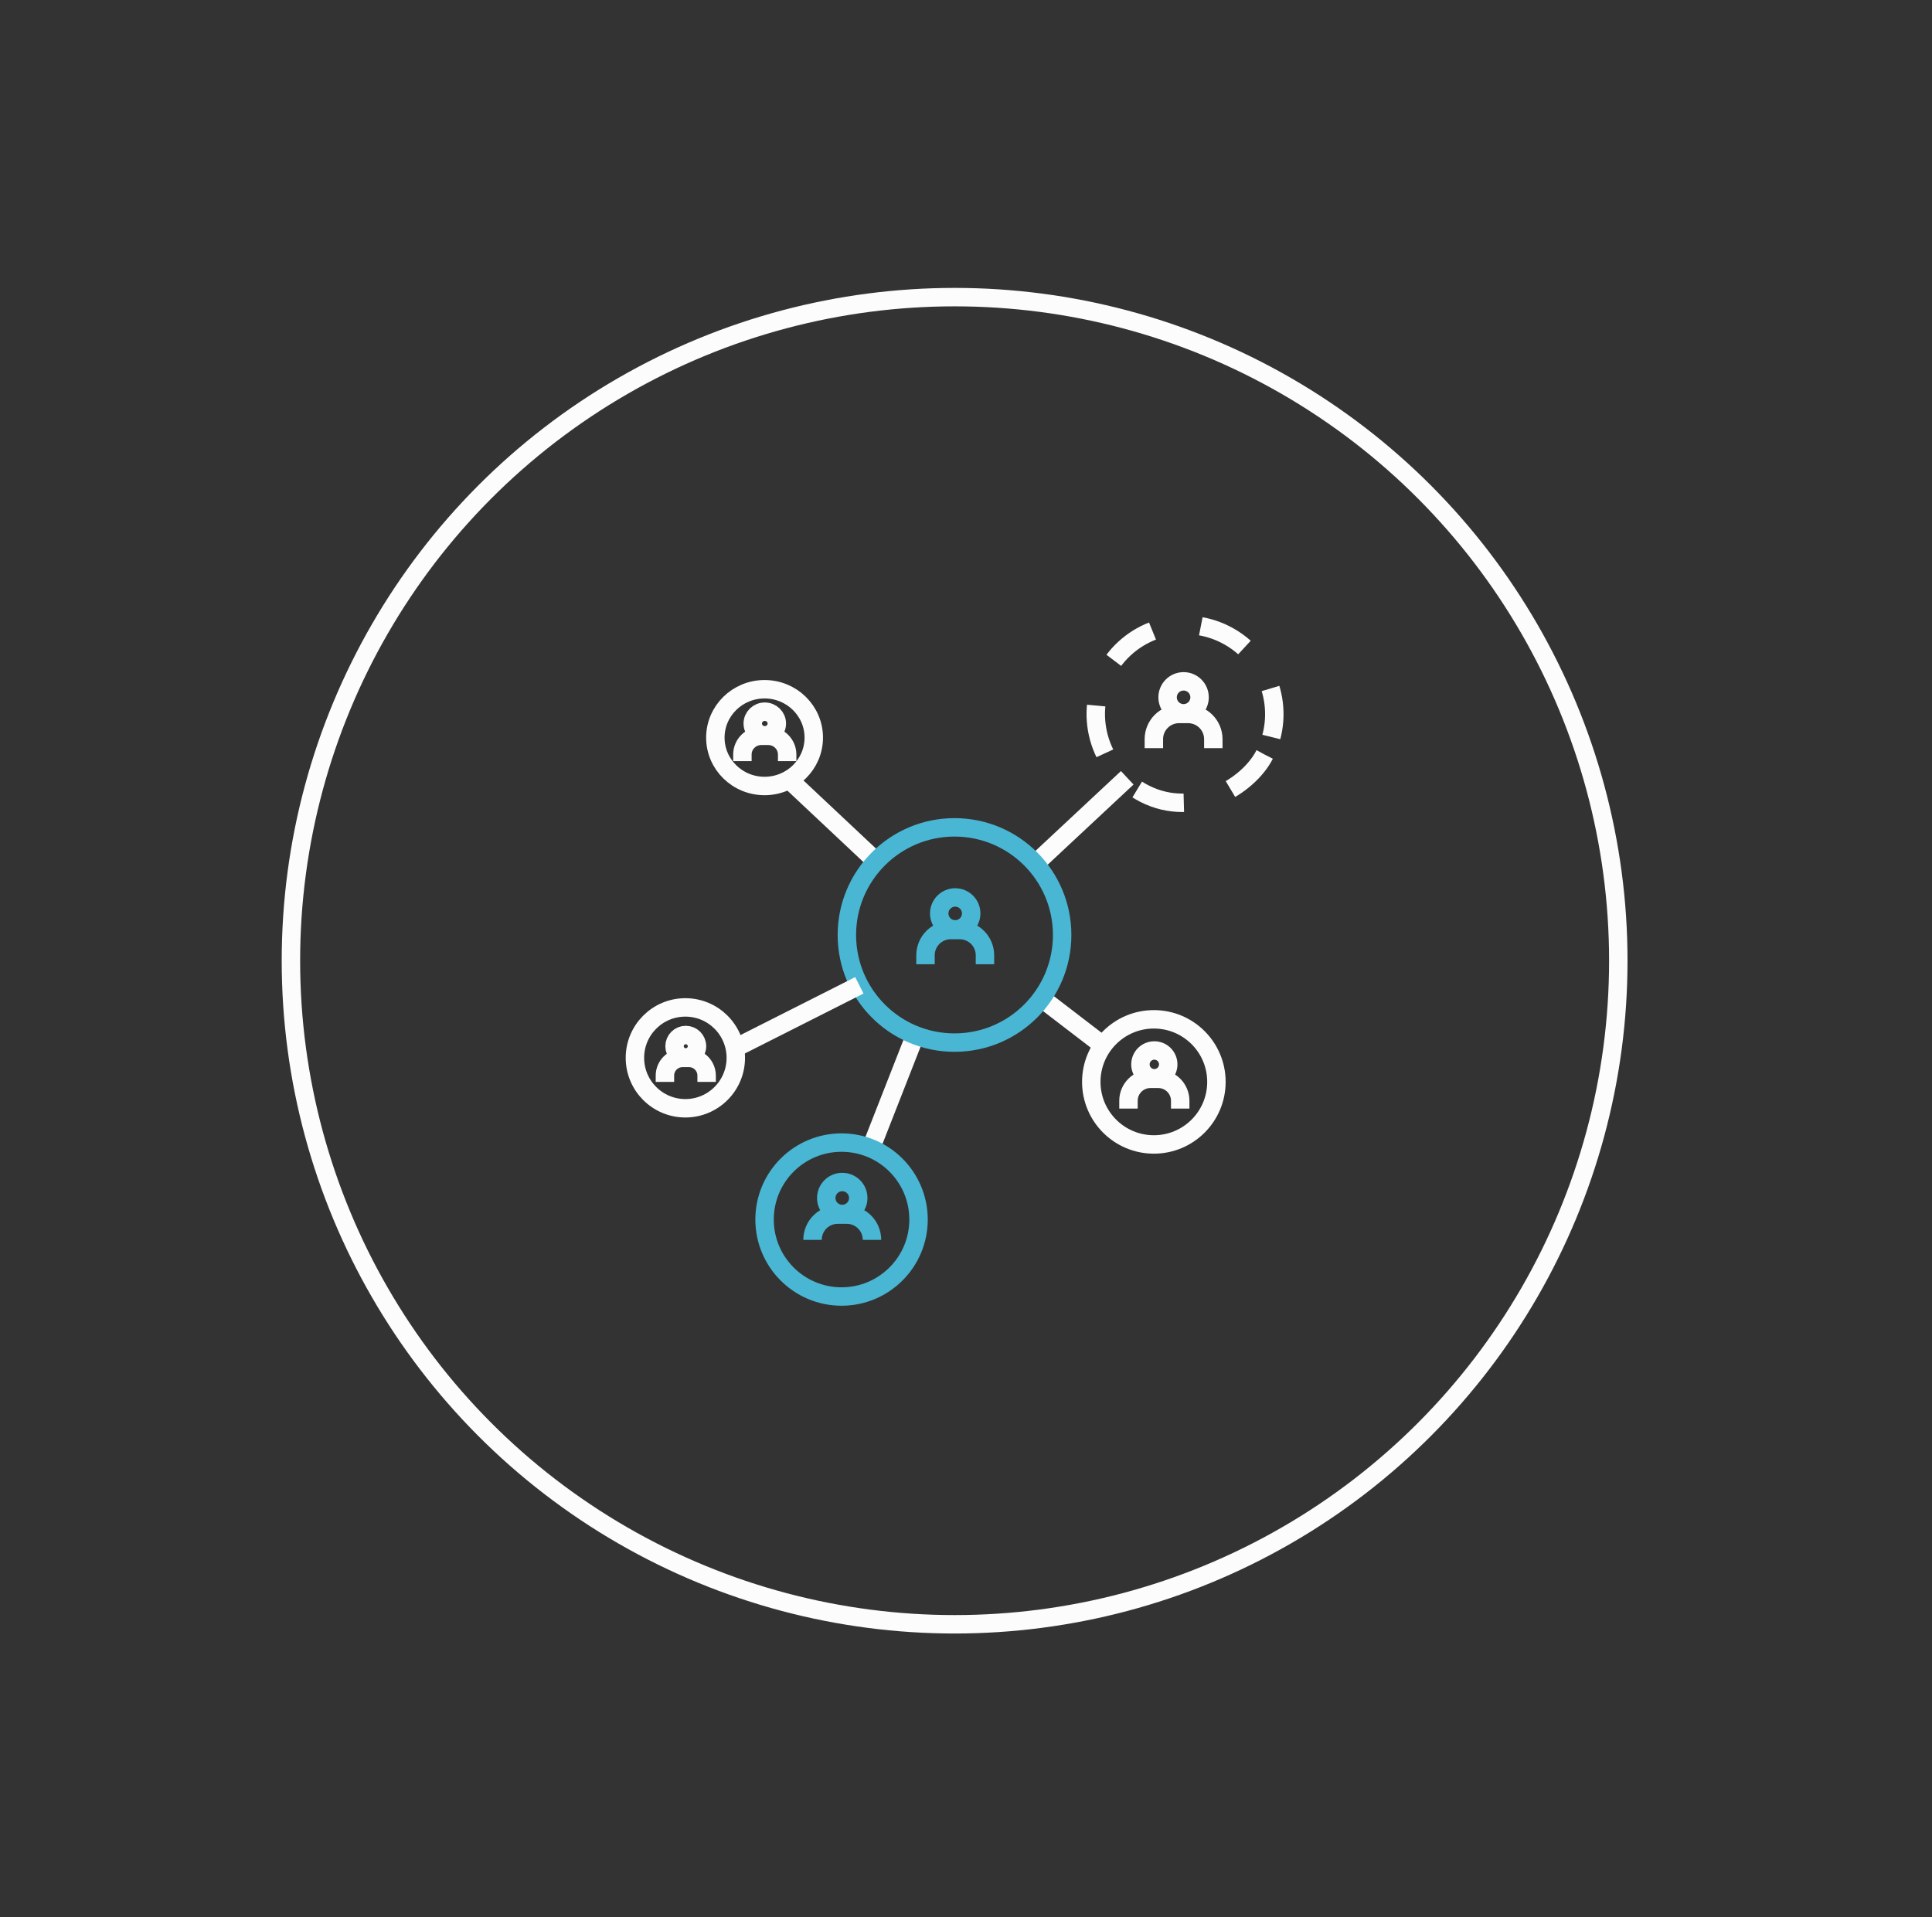 <svg version="1.1" xmlns="http://www.w3.org/2000/svg" xmlns:xlink="http://www.w3.org/1999/xlink" x="0px" y="0px"
	 width="157.193px" height="156px" viewBox="0 0 157.193 156" style="enable-background:new 0 0 157.193 156;" xml:space="preserve"
	>
<rect x="0" y="0" width="157.193" height="156" fill="#333333" stroke="none"/>
<style type="text/css">
<![CDATA[
	.st0{fill:none;stroke:#FCFCFC;stroke-width:1.5;stroke-miterlimit:10;}
	.st1{fill:none;stroke:#49B6D3;stroke-width:1.5;stroke-miterlimit:10;}
	.st2{fill:none;}
	.st3{fill:none;stroke:#FCFCFC;stroke-width:1.5;stroke-miterlimit:10;stroke-dasharray:4,4;}
]]>
</style>
<g id="Layer_2">
	<circle class="st0" cx="77.67" cy="78.179" r="54"/>
	<path class="st3" d="M102.893,61.402c-1.319,2.602-5.699,5.253-9.763,3.188c-3.575-1.816-5.003-6.188-3.187-9.765
		c1.816-3.575,6.189-5.003,9.766-3.186C103.283,53.456,104.71,57.828,102.893,61.402z"/>
	<circle class="st0" cx="93.881" cy="88.04" r="5.091"/>
	<path class="st0" d="M91.715,56.636"/>
	<path class="st0" d="M69.294,58.73"/>
	<path class="st0" d="M97.277,84.25"/>
	<path class="st0" d="M100.184,64.378"/>
	<line class="st0" x1="74.38" y1="84.454" x2="70.725" y2="93.779"/>
	<line class="st0" x1="64.047" y1="63.294" x2="71.121" y2="69.94"/>
	<line class="st0" x1="84.867" y1="81.334" x2="89.743" y2="85.074"/>
	<line class="st0" x1="91.715" y1="63.294" x2="84.02" y2="70.481"/>
	<circle class="st0" cx="96.3" cy="56.746" r="1.301"/>
	<path class="st0" d="M93.881,60.882v-0.73c0-1.134,0.918-2.054,2.053-2.054h0.73c1.135,0,2.055,0.92,2.055,2.054v0.73"/>
	<circle class="st0" cx="93.92" cy="86.615" r="1.131"/>
	<path class="st0" d="M91.816,90.214v-0.637c0-0.986,0.8-1.786,1.787-1.786h0.635c0.987,0,1.787,0.8,1.787,1.786v0.637"/>
	<circle class="st0" cx="55.763" cy="86.083" r="4.104"/>
	<circle class="st0" cx="55.796" cy="85.138" r="0.913"/>
	<path class="st0" d="M54.1,88.041v-0.514c0-0.796,0.645-1.439,1.441-1.439h0.512c0.795,0,1.44,0.644,1.44,1.439v0.514"/>
	<path class="st1" d="M68.471,92.979c-3.459,0-6.264,2.804-6.264,6.262c0,3.46,2.805,6.265,6.264,6.265s6.264-2.805,6.264-6.265
		C74.734,95.783,71.93,92.979,68.471,92.979z M68.527,96.188c0.719,0,1.302,0.58,1.302,1.3c0,0.718-0.583,1.301-1.302,1.301
		c-0.718,0-1.3-0.581-1.3-1.301C67.228,96.771,67.81,96.188,68.527,96.188z M66.109,100.895c0-1.135,0.92-2.055,2.053-2.055h0.731
		c1.134,0,2.054,0.92,2.054,2.055"/>
	<circle class="st1" cx="77.662" cy="76.085" r="8.758"/>
	<circle class="st1" cx="77.719" cy="74.331" r="1.3"/>
	<path class="st1" d="M75.301,78.467v-0.729c0-1.134,0.919-2.055,2.053-2.055h0.73c1.135,0,2.055,0.921,2.055,2.055v0.729"/>
	<path class="st0" d="M62.207,56.088c-2.211,0-4.004,1.764-4.004,3.937c0,2.174,1.793,3.936,4.004,3.936s4.004-1.762,4.004-3.936
		C66.211,57.852,64.418,56.088,62.207,56.088z M62.225,57.914c0.541,0,0.98,0.432,0.98,0.963s-0.439,0.962-0.98,0.962
		c-0.54,0-0.979-0.431-0.979-0.962S61.685,57.914,62.225,57.914z M60.404,61.939v-0.542c0-0.839,0.692-1.52,1.546-1.52h0.55
		c0.854,0,1.546,0.681,1.546,1.52v0.542"/>
	<line class="st0" x1="69.92" y1="80.181" x2="59.703" y2="85.343"/>
	<rect id="_x3C_Slice_x3E__2_" x="-3" class="st2" width="157.193" height="156"/>
</g>
</svg>
